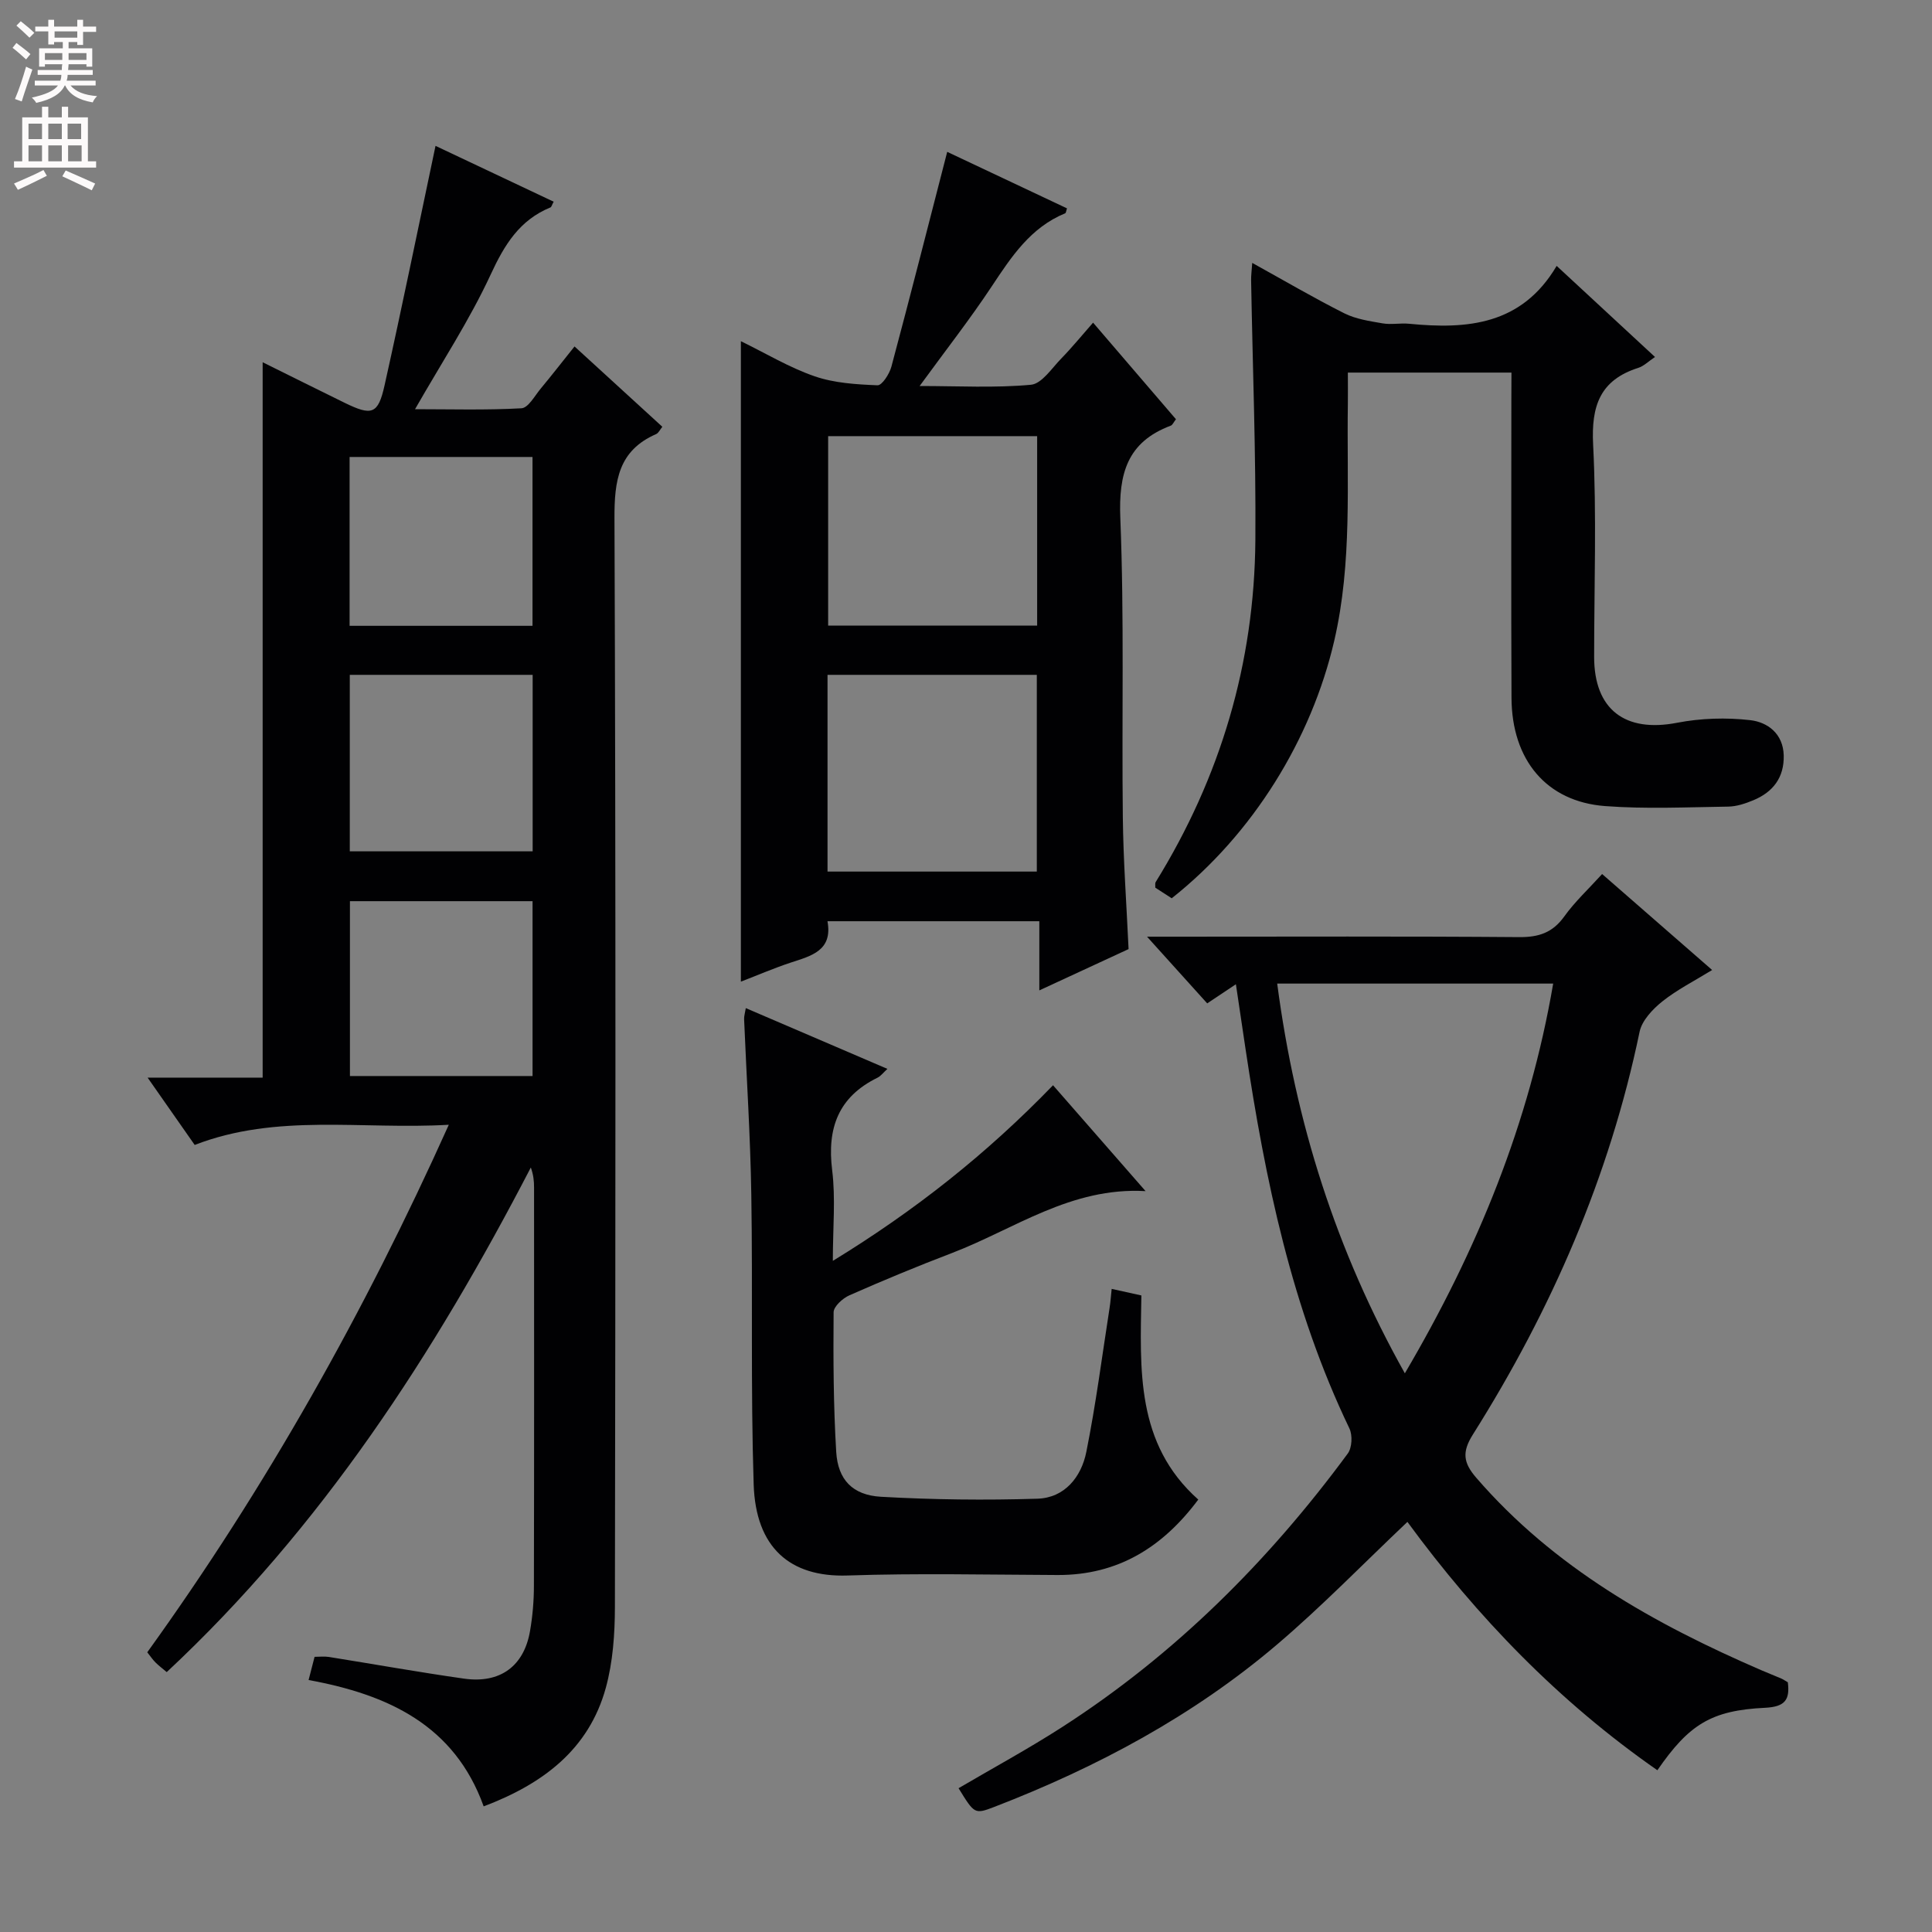 <svg enable-background="new 0 0 400 400" viewBox="0 0 400 400" xmlns="http://www.w3.org/2000/svg"><rect x="0" y="0" width="400" height="400" fill="#808080" stroke="none"/><g fill="#010103"><path d="m92.92 232.87c-18.05 1.05-35.59-2.42-52.61 4.18-3.15-4.5-6.17-8.83-9.75-13.94h23.82c0-49.63 0-98.63 0-148.11 5.72 2.83 11.32 5.63 16.94 8.38 5.67 2.77 6.96 2.42 8.3-3.6 3.64-16.31 6.98-32.7 10.55-49.58 7.58 3.58 15.99 7.56 24.46 11.56-.38.7-.45 1.09-.66 1.18-6.41 2.63-9.53 7.73-12.38 13.9-4.37 9.44-10.15 18.23-15.66 27.88 7.32 0 14.69.22 22.03-.19 1.42-.08 2.76-2.6 4.01-4.1 2.23-2.68 4.37-5.44 6.98-8.7 6.09 5.57 12.04 11.01 18.18 16.63-.5.61-.78 1.29-1.28 1.51-7.8 3.41-8.66 9.61-8.63 17.42.29 75.14.21 150.27.09 225.41-.01 5.59-.41 11.38-1.88 16.74-3.52 12.8-13.06 19.92-25.29 24.55-6.06-16.86-19.87-23.16-36.25-26.16.45-1.73.8-3.12 1.24-4.8 1.02 0 2-.13 2.94.02 9.33 1.49 18.63 3.16 27.98 4.49 7.48 1.07 12.42-2.56 13.68-9.82.54-3.1.81-6.28.81-9.42.06-27.49.04-54.98.03-82.47 0-1.29-.12-2.58-.67-4.11-19.98 38.53-43.31 74.53-75.38 104.47-.89-.75-1.67-1.34-2.35-2.02-.56-.56-1.01-1.24-1.68-2.08 24.53-34.05 44.93-70.31 62.43-109.22zm17.36-93.15c-12.91 0-25.32 0-37.86 0v36.54h37.86c0-12.22 0-24.13 0-36.54zm-.02 83.06c0-12.32 0-24.2 0-36.2-12.86 0-25.38 0-37.81 0v36.2zm-.01-93.21c0-11.8 0-23.35 0-34.96-12.88 0-25.4 0-37.87 0v34.96z"/><path d="m198.46 370.23c7.14-4.19 14.44-8.15 21.39-12.62 23.38-15.04 42.75-34.36 59.19-56.67.89-1.2 1.01-3.8.34-5.2-11.94-24.86-17.43-51.46-21.49-78.46-.65-4.33-1.29-8.67-2.01-13.5-2.27 1.51-3.89 2.59-5.94 3.96-3.92-4.34-7.77-8.61-12.46-13.81h6.09c23.66 0 47.32-.1 70.98.09 4.04.03 6.9-.92 9.31-4.27 2.2-3.07 5.03-5.69 7.84-8.79 7.6 6.63 14.97 13.06 22.78 19.87-3.69 2.27-7.26 4.07-10.32 6.51-2 1.6-4.21 3.94-4.7 6.28-6.23 30-18.25 57.57-34.51 83.37-2.29 3.63-2 5.84.68 8.95 16.1 18.63 36.86 30.27 59.03 39.86 1.37.59 2.76 1.13 4.13 1.72.45.2.86.49 1.36.78.45 3.59-.54 5.08-4.73 5.28-11.15.54-15.74 3.46-22.28 12.93-20.36-14.17-37.31-31.71-51.75-51.42-9.13 8.65-17.68 17.46-26.98 25.38-17.38 14.79-37.29 25.42-58.52 33.62-4.11 1.57-4.13 1.5-7.43-3.86zm65.97-166.59c3.79 28.75 12.16 55.25 26.43 80.69 15.07-25.63 25.77-51.85 30.71-80.69-19.29 0-37.87 0-57.14 0z"/><path d="m153.39 70.64c5.21 2.54 10.05 5.47 15.28 7.27 4.08 1.41 8.64 1.68 13.01 1.86.93.04 2.47-2.35 2.87-3.84 3.94-14.72 7.69-29.5 11.56-44.49 7.78 3.67 16.3 7.69 24.8 11.7-.17.49-.2.95-.38 1.02-7.17 2.95-11.13 8.99-15.2 15.13-4.5 6.79-9.53 13.22-14.93 20.63 8.06 0 15.61.43 23.05-.26 2.24-.21 4.3-3.41 6.26-5.42 2.2-2.25 4.19-4.7 6.6-7.44 6.12 7.13 11.61 13.53 17.16 20-.5.64-.71 1.19-1.08 1.33-9.03 3.39-10.81 9.95-10.44 19.13.83 20.63.28 41.32.52 61.98.1 8.96.76 17.9 1.19 27.26-5.84 2.7-11.83 5.47-18.48 8.55 0-4.99 0-9.5 0-14.32-14.82 0-29.08 0-43.86 0 1.12 6.11-3.36 7.17-7.65 8.58-3.42 1.13-6.74 2.57-10.28 3.93 0-44.33 0-88.16 0-132.6zm17.94 69.08v40.73h43.33c0-13.78 0-27.19 0-40.73-14.58 0-28.84 0-43.33 0zm.13-49.42v39.22h43.27c0-13.2 0-26.09 0-39.22-14.52 0-28.76 0-43.27 0z"/><path d="m312.93 77.14c-11.53 0-22.33 0-33.87 0 0 2.21.03 4.3 0 6.38-.25 16.43.95 32.91-2.83 49.19-4.72 20.32-16.8 39.95-33.64 53.27-1.08-.7-2.27-1.47-3.4-2.2.02-.52-.07-.91.07-1.14 13.43-21.71 20.46-45.36 20.65-70.83.13-17.93-.57-35.86-.88-53.79-.02-.96.12-1.92.23-3.59 6.62 3.66 12.73 7.25 19.05 10.43 2.4 1.21 5.25 1.62 7.95 2.09 1.78.31 3.67-.1 5.48.08 12.04 1.18 23.31.28 30.55-11.98 7.15 6.62 13.57 12.57 20.36 18.86-1.38.92-2.32 1.89-3.46 2.25-7.93 2.53-9.76 7.88-9.35 15.89.74 14.62.21 29.3.21 43.96 0 10.91 6.42 15.72 17.18 13.63 4.91-.95 10.16-1.11 15.13-.54 3.61.41 6.83 2.8 6.94 7.31.11 4.56-2.21 7.57-6.26 9.26-1.66.69-3.49 1.31-5.26 1.33-8.49.12-17.02.53-25.47-.11-12.13-.92-19.31-9.53-19.37-22.41-.09-20.48-.03-40.97-.03-61.46.02-1.79.02-3.59.02-5.88z"/><path d="m218.02 224.69c6.52 7.46 12.7 14.52 19.16 21.92-15.48-.89-27.2 7.9-40.15 12.84-7.13 2.72-14.19 5.65-21.17 8.73-1.39.61-3.26 2.31-3.27 3.51-.08 9.64-.04 19.3.54 28.92.35 5.74 3.38 8.94 9.26 9.28 10.78.61 21.62.74 32.41.4 5.64-.18 9.08-4.51 10.11-9.68 1.99-9.89 3.27-19.93 4.83-29.91.18-1.13.25-2.28.42-3.85 2.13.47 4.01.89 6.15 1.36-.24 15.26-1.23 30.68 11.78 42.26-7.34 9.84-16.61 15.67-29.14 15.62-14.49-.06-29-.39-43.48.1-11.93.4-19.01-5.8-19.43-18.85-.64-19.97-.17-39.98-.49-59.96-.19-12.13-.99-24.25-1.49-36.37-.03-.61.18-1.23.35-2.29 9.84 4.22 19.41 8.33 29.32 12.58-.87.79-1.37 1.49-2.06 1.83-8.1 3.97-10.46 10.44-9.38 19.14.73 5.85.14 11.86.14 18.78 17.08-10.46 31.84-22.15 45.59-36.36z"/></g><path d="m2.6 9.9.8-1c.9.7 1.9 1.4 2.9 2.3l-.9 1.1c-1.1-1-2-1.8-2.8-2.4zm.5 10.6c.9-2.1 1.6-4.3 2.3-6.7.4.2.8.4 1.3.6-.7 2.1-1.5 4.3-2.2 6.6zm.3-15.2.9-.9c1 .8 2 1.6 2.8 2.4l-1 1c-.9-.9-1.8-1.7-2.7-2.5zm12.6-1.2h1.2v1.4h2.7v1.1h-2.7v2.7h-1.2v-.6h-1.8v1.3h4.9v3.8h-1.2v-.5h-3.7c0 .4-.1.9-.1 1.2h5.1v1h-5.2c0 .5-.1.9-.2 1.2h6v1h-5.2c1.1 1.3 2.9 2 5.5 2.2-.4.4-.7.8-.9 1.3-2.9-.5-4.8-1.6-5.7-3.5h-.1c-.8 1.7-2.7 2.9-5.9 3.6-.2-.4-.6-.8-.9-1.1 2.8-.6 4.6-1.4 5.4-2.5h-4.8v-1h5.3c.1-.3.2-.7.2-1.2h-4.9v-1h5c0-.4 0-.8.1-1.2h-3.6v.5h-1.2v-3.8h4.9v-1.3h-1.8v.5h-1.2v-2.7h-2.7v-1h2.7v-1.4h1.2v1.4h4.8zm-6.7 8.3h3.6c0-.4 0-.9 0-1.4h-3.6zm1.9-4.6h4.8v-1.3h-4.7v1.3zm6.7 3.2h-3.7v1.4h3.7z" fill="#fcfafa"/><path d="m8.7 22.1h1.3v2.2h2.8v-2.2h1.3v2.2h4.1v9.1h1.7v1.3h-17v-1.3h1.7v-9.1h4.1zm.3 13.1.7 1.2c-1.8.9-3.8 1.9-6 2.9-.2-.4-.5-.8-.8-1.3 2.3-1 4.4-1.9 6.1-2.8zm-3.1-6.4h2.8v-3.2h-2.8zm0 4.6h2.8v-3.3h-2.8zm4.1-4.6h2.8v-3.2h-2.8zm0 4.6h2.8v-3.3h-2.8zm3.6 1.9c2.1.9 4.1 1.8 6.1 2.7l-.7 1.4c-2.2-1.1-4.2-2-6.1-2.9zm3.2-9.7h-2.8v3.2h2.8zm-2.7 7.8h2.8v-3.3h-2.8z" fill="#fcfafa"/></svg>